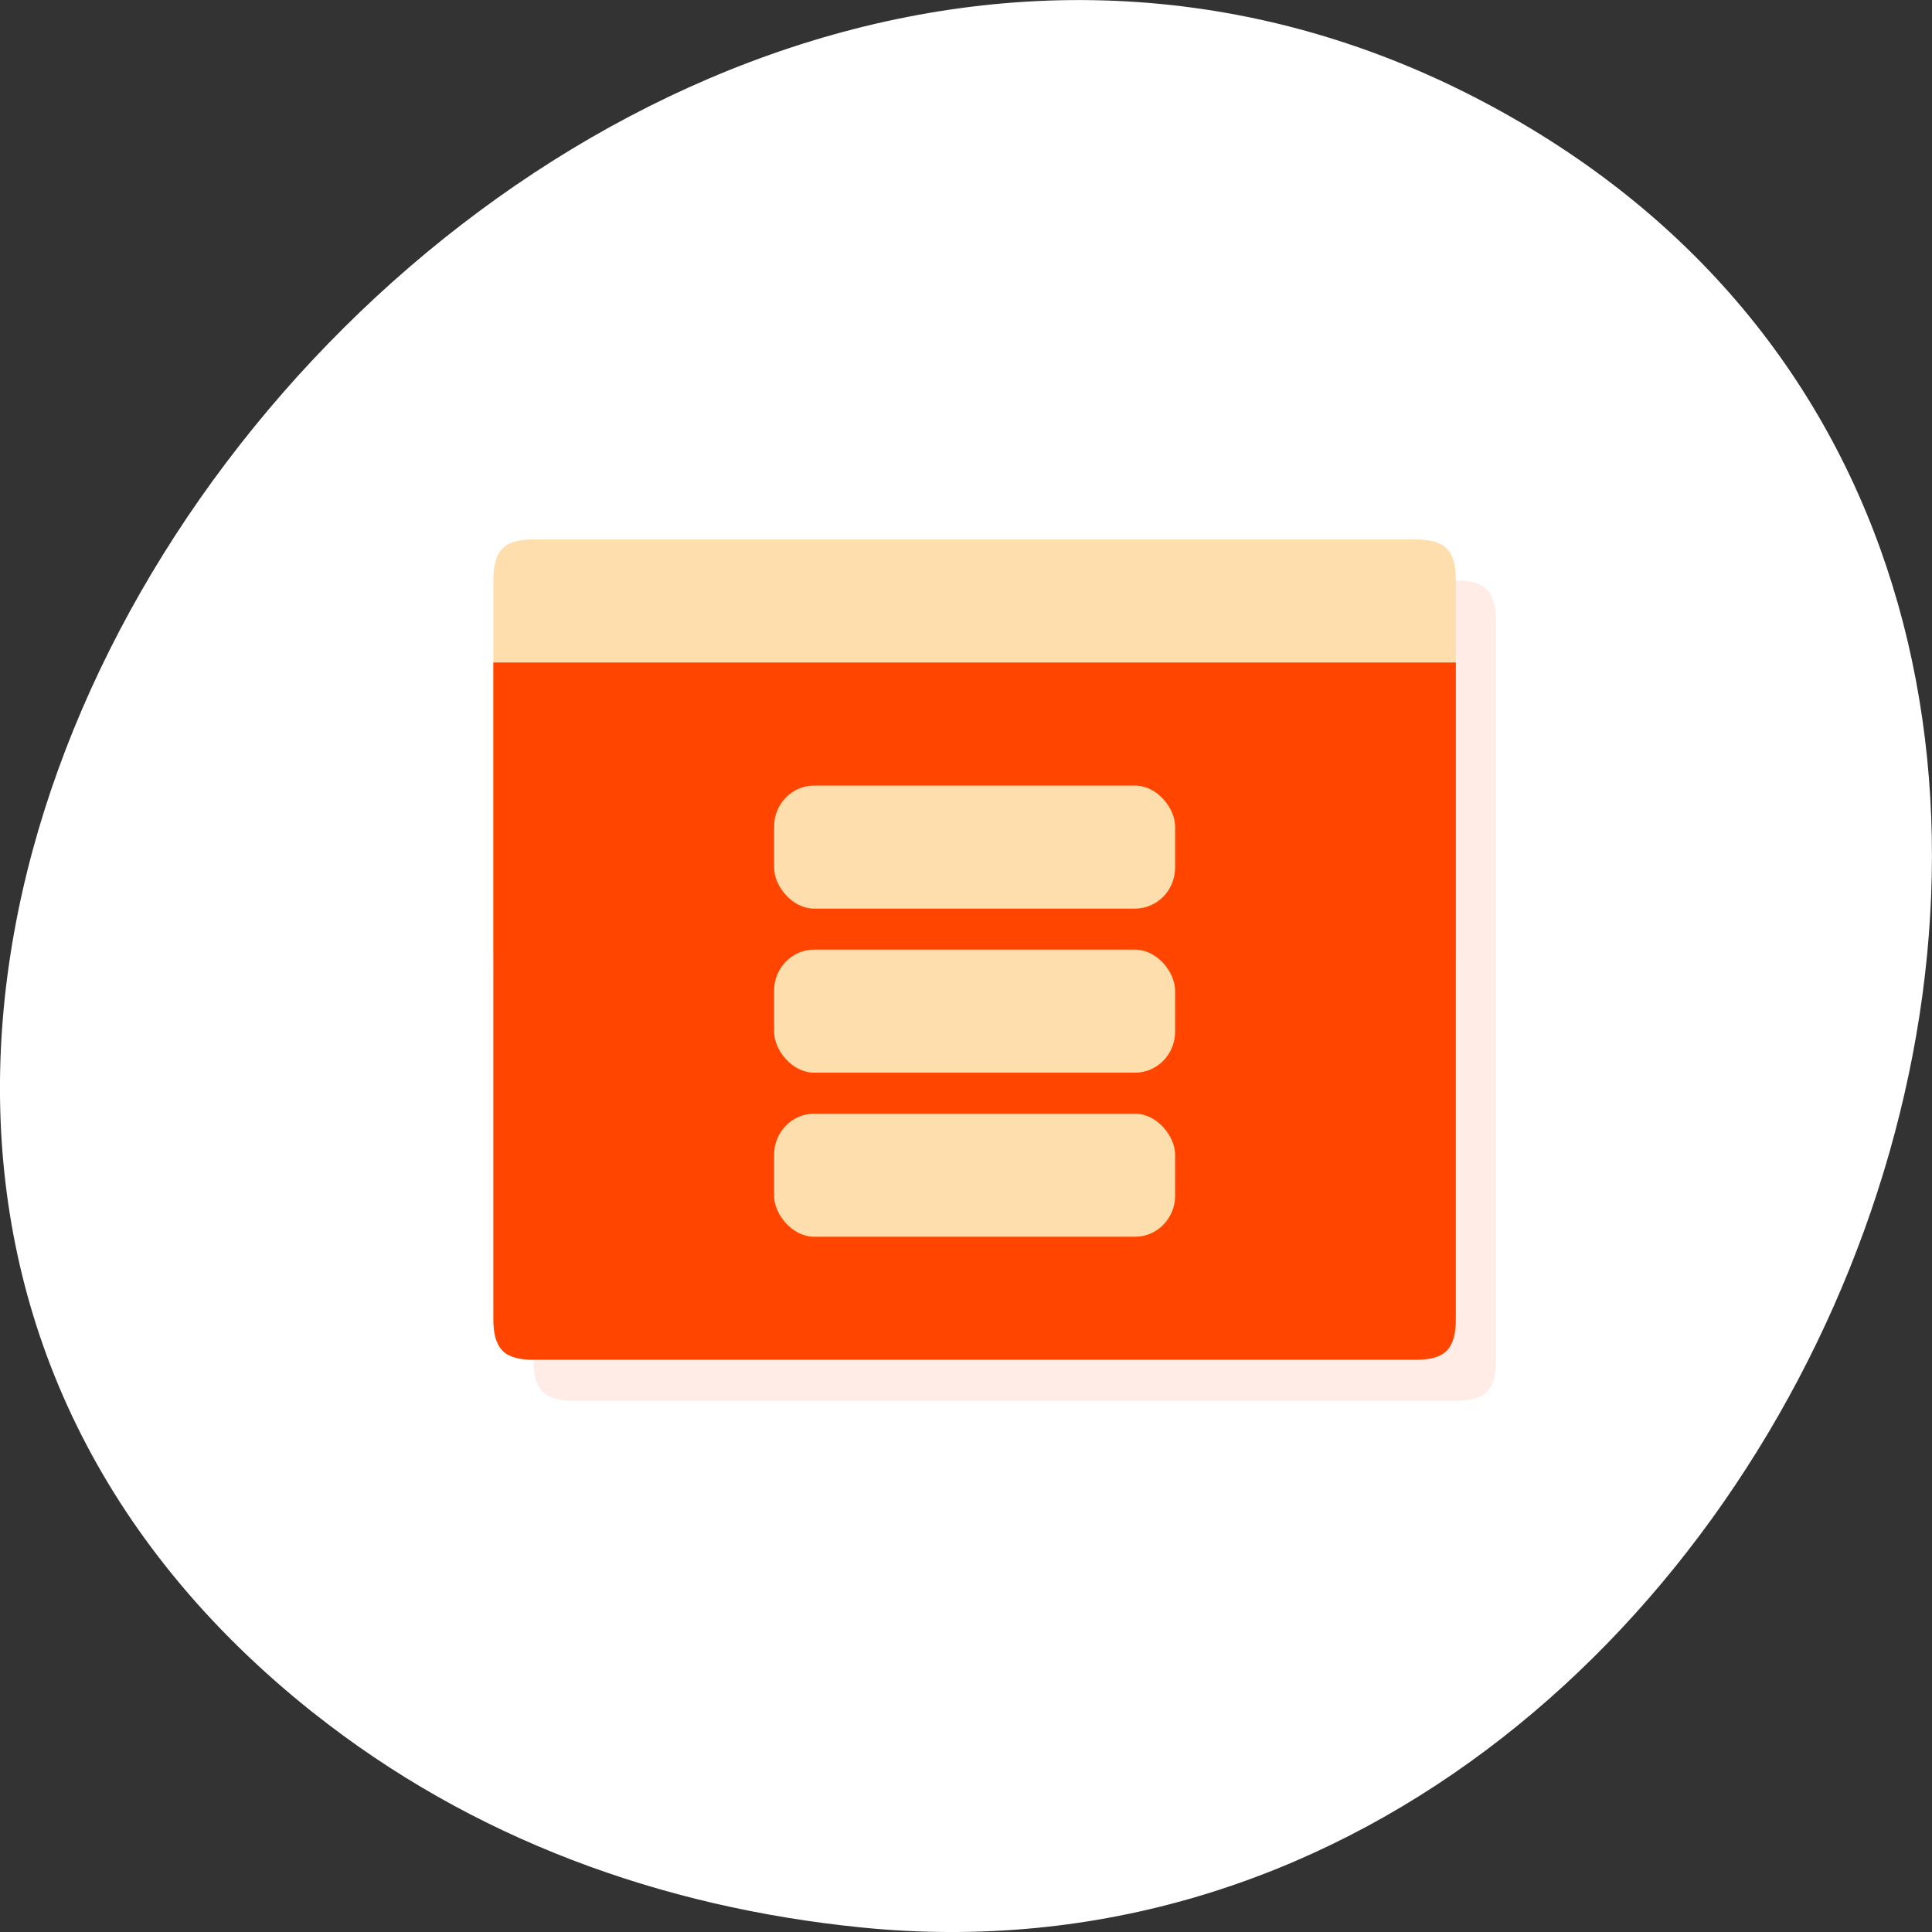 <svg xmlns="http://www.w3.org/2000/svg" viewBox="0 0 256 256"><rect x="0" y="0" width="256" height="256" fill="#333333" stroke="none"/><defs><clipPath id="0"><path d="m 47 24 c 0 12.708 -10.304 23 -23 23 -12.696 0 -23 -10.292 -23 -23 0 -12.708 10.304 -23 23 -23 12.696 0 23 10.292 23 23 z"/></clipPath></defs><g transform="translate(0 -796.36)" style="color:#000"><path d="m 41.493 1023.3 c -114.88 -91.29 32.29 -279.65 156.06 -212.92 c 116.61 62.875 43.08 254.17 -83.5 241.37 -26.409 -2.671 -51.48 -11.7 -72.56 -28.459 z" style="fill:#fff"/><g transform="matrix(5.314 0 0 5.435 1.603 791.75)" style="fill:#ff4500"><g style="clip-path:url(#0)"><g><path d="m 14 15 c -0.73 0 -1 0.266 -1 1 v 2 c 0 5.333 0 10.667 0 16 0 0.734 0.27 1 1 1 h 22 c 0.734 0 1 -0.266 1 -1 0 -5.333 0 -10.667 0 -16 v -2 c 0 -0.734 -0.266 -1 -1 -1 z" style="fill-opacity:0.098"/><path d="m 35 14 c 0.734 0 1 0.266 1 1 v 9 c 0 0.734 -0.266 1 -1 1 h -22 c -0.73 0 -1 -0.266 -1 -1 v -9 c 0 -0.734 0.27 -1 1 -1" style="fill:#ffdead"/><path d="m 36 17 v 16 c 0 0.734 -0.266 1 -1 1 h -22 c -0.73 0 -1 -0.266 -1 -1 v -16"/></g></g><g style="fill:#ffdead"><rect rx="1" y="20" x="19" height="3" width="10"/><rect width="10" height="3" x="19" y="24" rx="1"/><rect rx="1" y="28" x="19" height="3" width="10"/></g></g></g></svg>